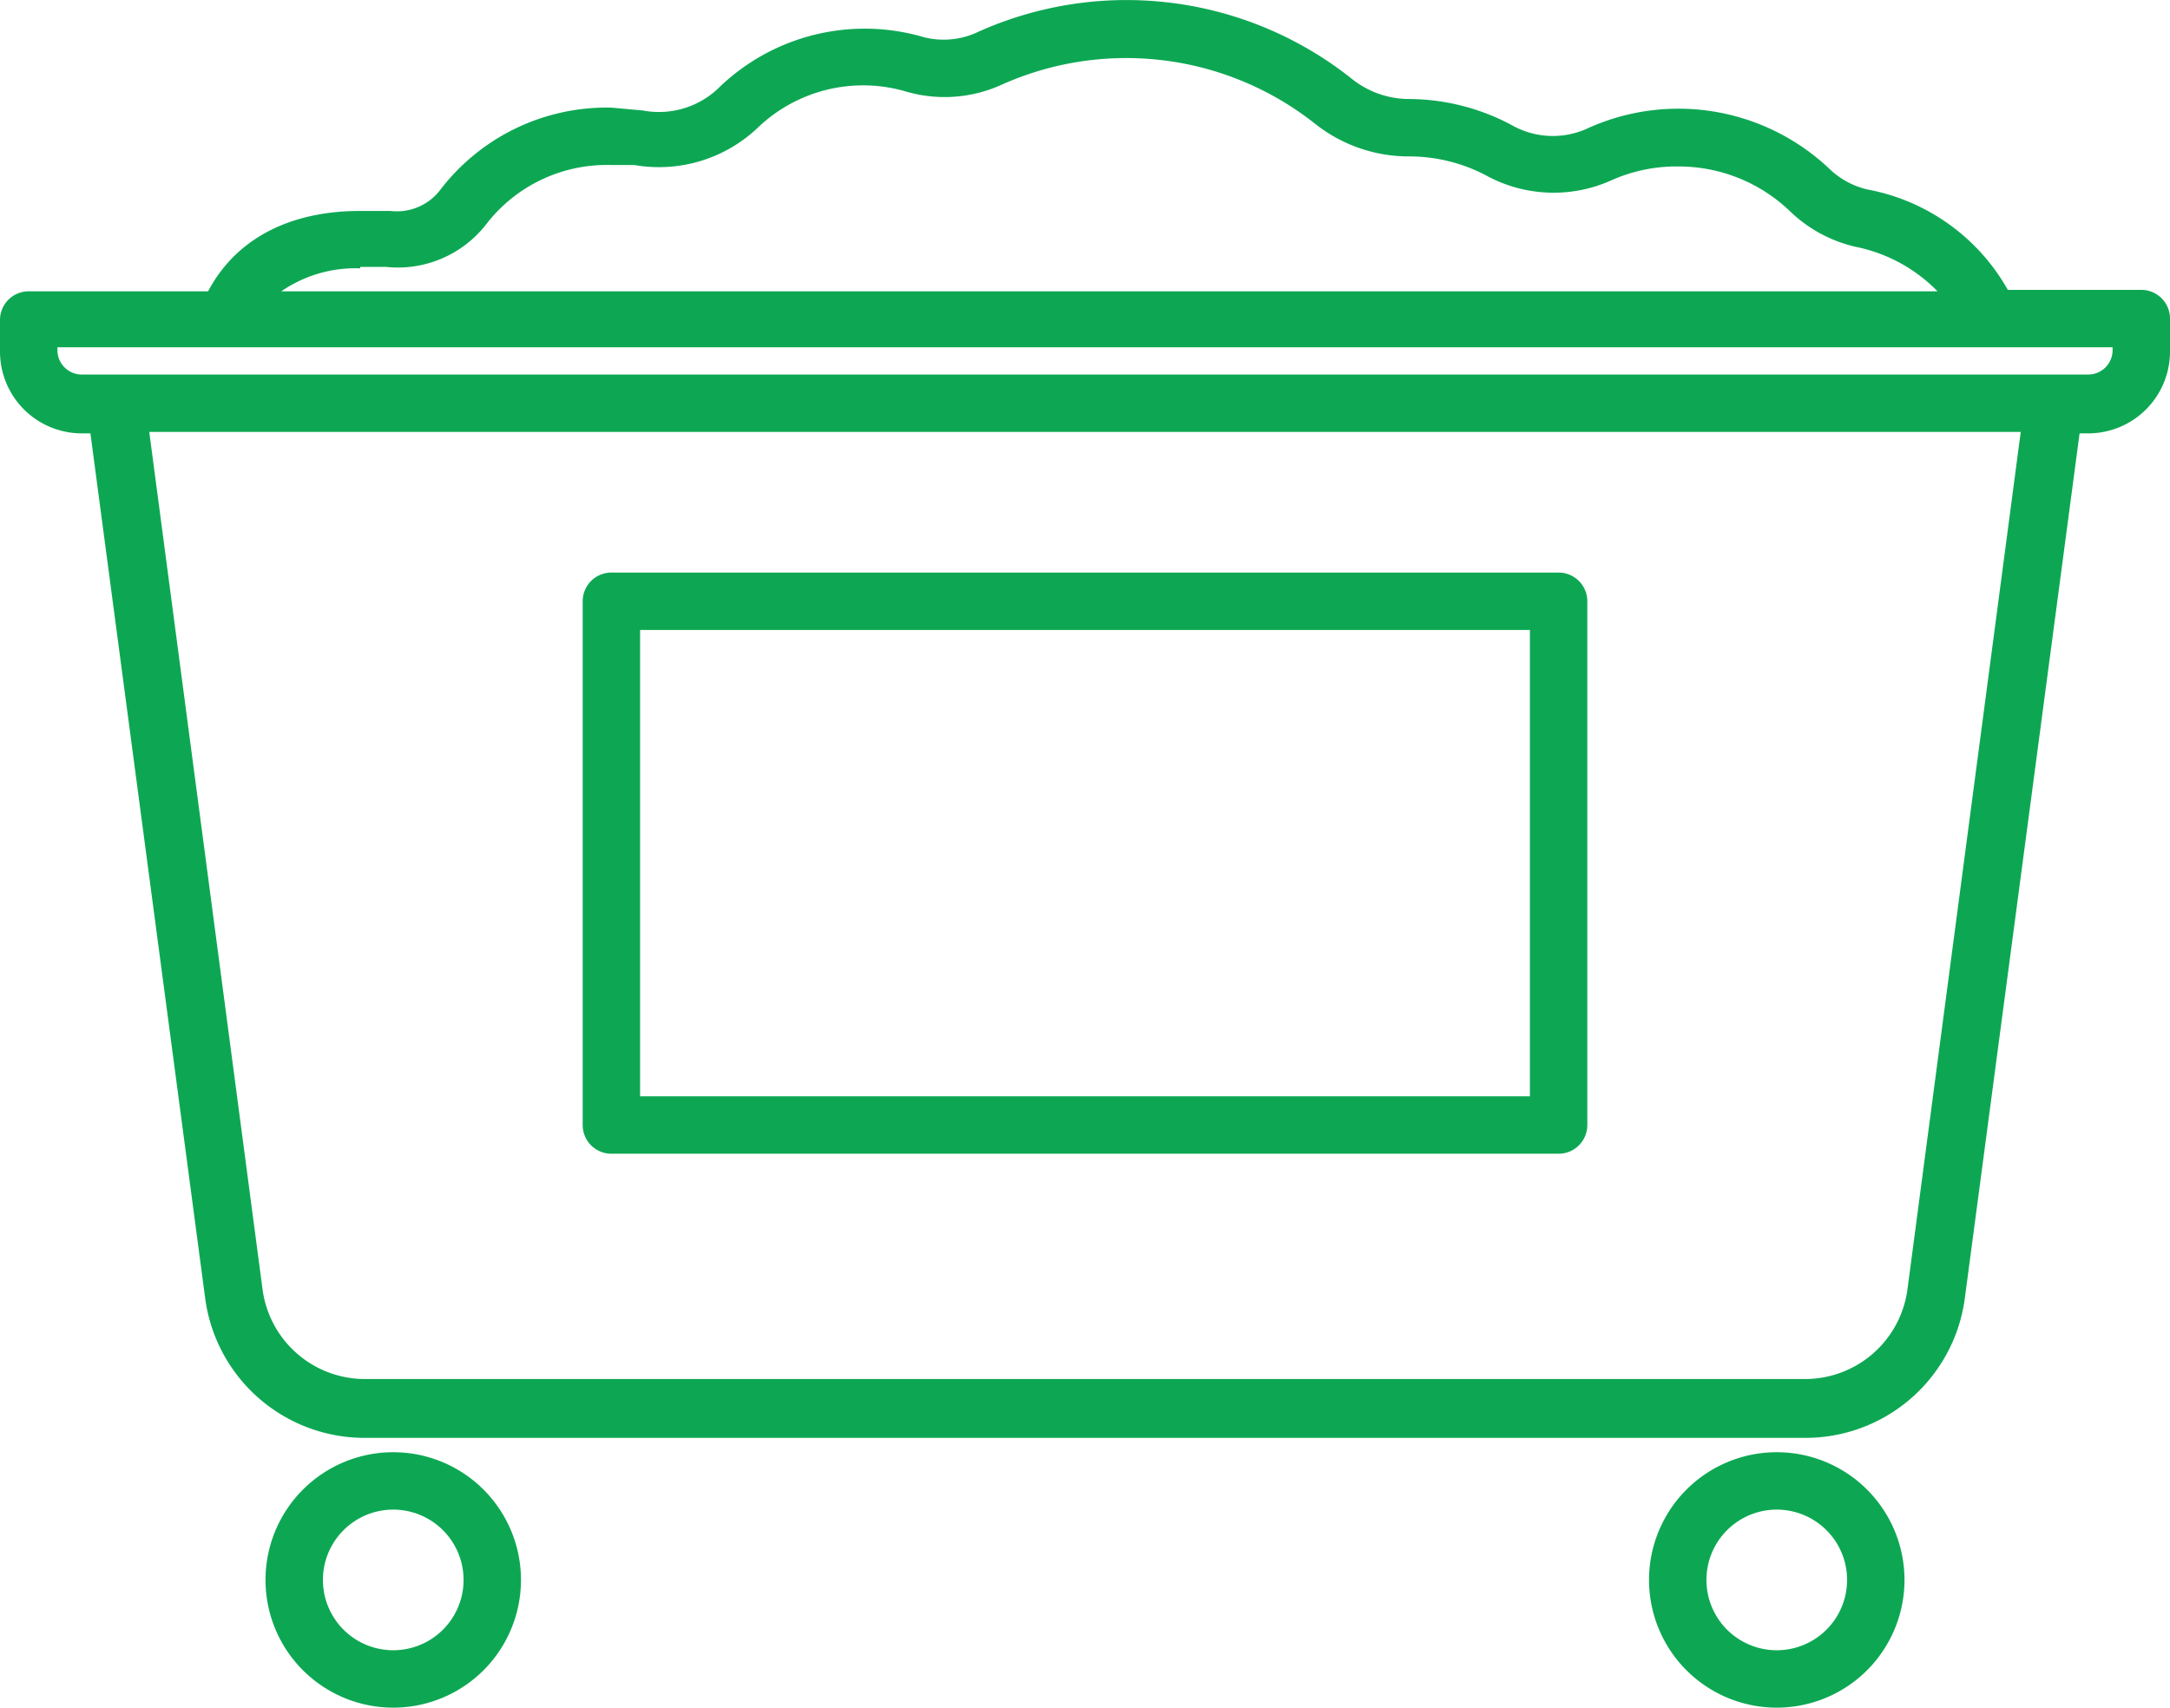 <svg xmlns="http://www.w3.org/2000/svg" xmlns:xlink="http://www.w3.org/1999/xlink" viewBox="0 0 151.2 119"><defs><clipPath id="a" transform="translate(0 0)"><rect width="151.2" height="118.99" style="fill:none"/></clipPath></defs><title>deliver</title><g style="clip-path:url(#a)"><path d="M149.2,20.2h-9.3a14.2,14.2,0,0,0-9.8-7,5.7,5.7,0,0,1-2.7-1.5A15.3,15.3,0,0,0,110.5,9a5.8,5.8,0,0,1-5.2-.3,15.3,15.3,0,0,0-7.1-1.8h0a6.4,6.4,0,0,1-4-1.4,25.2,25.2,0,0,0-26-3.3,5.6,5.6,0,0,1-3.8.4A14.6,14.6,0,0,0,50,6.2a6,6,0,0,1-5.2,1.5l-2.2-.2a14.6,14.6,0,0,0-11.9,5.7,3.8,3.8,0,0,1-3.5,1.5H25.1c-5,0-8.7,2-10.6,5.6H2a2,2,0,0,0-2,2v2.2a5.7,5.7,0,0,0,5.7,5.7H6.3l8,60.3a11.2,11.2,0,0,0,11.1,9.7H125.8a11.2,11.2,0,0,0,11.1-9.7l8-60.3h0.6a5.7,5.7,0,0,0,5.7-5.7V22.2a2,2,0,0,0-2-2M25.1,18.6h1.8a7.8,7.8,0,0,0,7-3,10.6,10.6,0,0,1,8.7-4.1h1.6a10,10,0,0,0,8.6-2.6A10.6,10.6,0,0,1,63.2,6.4a9.6,9.6,0,0,0,6.6-.5A21.2,21.2,0,0,1,91.6,8.6a10.5,10.5,0,0,0,6.6,2.3,11.5,11.5,0,0,1,5.3,1.3,9.8,9.8,0,0,0,8.7.4,11.1,11.1,0,0,1,4.7-1,11.2,11.2,0,0,1,7.8,3.1,9.7,9.7,0,0,0,4.6,2.5,11,11,0,0,1,5.7,3.1H19.6a9.1,9.1,0,0,1,5.5-1.6M132.9,89.9a7.2,7.2,0,0,1-7.1,6.2H25.4a7.2,7.2,0,0,1-7.1-6.2L10.4,30.1H140.8Zm14.3-65.5a1.7,1.7,0,0,1-1.7,1.7H5.7A1.7,1.7,0,0,1,4,24.4V24.2H147.2v0.2Z" transform="translate(0 0)" style="fill:#0da753"/><path d="M27.4,101.2a8.9,8.9,0,1,0,8.9,8.9,8.9,8.9,0,0,0-8.9-8.9m0,13.8a4.9,4.9,0,1,1,4.9-4.9,4.9,4.9,0,0,1-4.9,4.9" transform="translate(0 0)" style="fill:#0da753"/><path d="M123.8,101.2a8.9,8.9,0,1,0,8.9,8.9,8.9,8.9,0,0,0-8.9-8.9m0,13.8a4.9,4.9,0,1,1,4.9-4.9,4.9,4.9,0,0,1-4.9,4.9" transform="translate(0 0)" style="fill:#0da753"/><path d="M42.6,80.4h66a2,2,0,0,0,2-2V41.9a2,2,0,0,0-2-2h-66a2,2,0,0,0-2,2V78.4a2,2,0,0,0,2,2m2-36.5h62V76.4h-62V43.9Z" transform="translate(0 0)" style="fill:#0da753"/></g></svg>